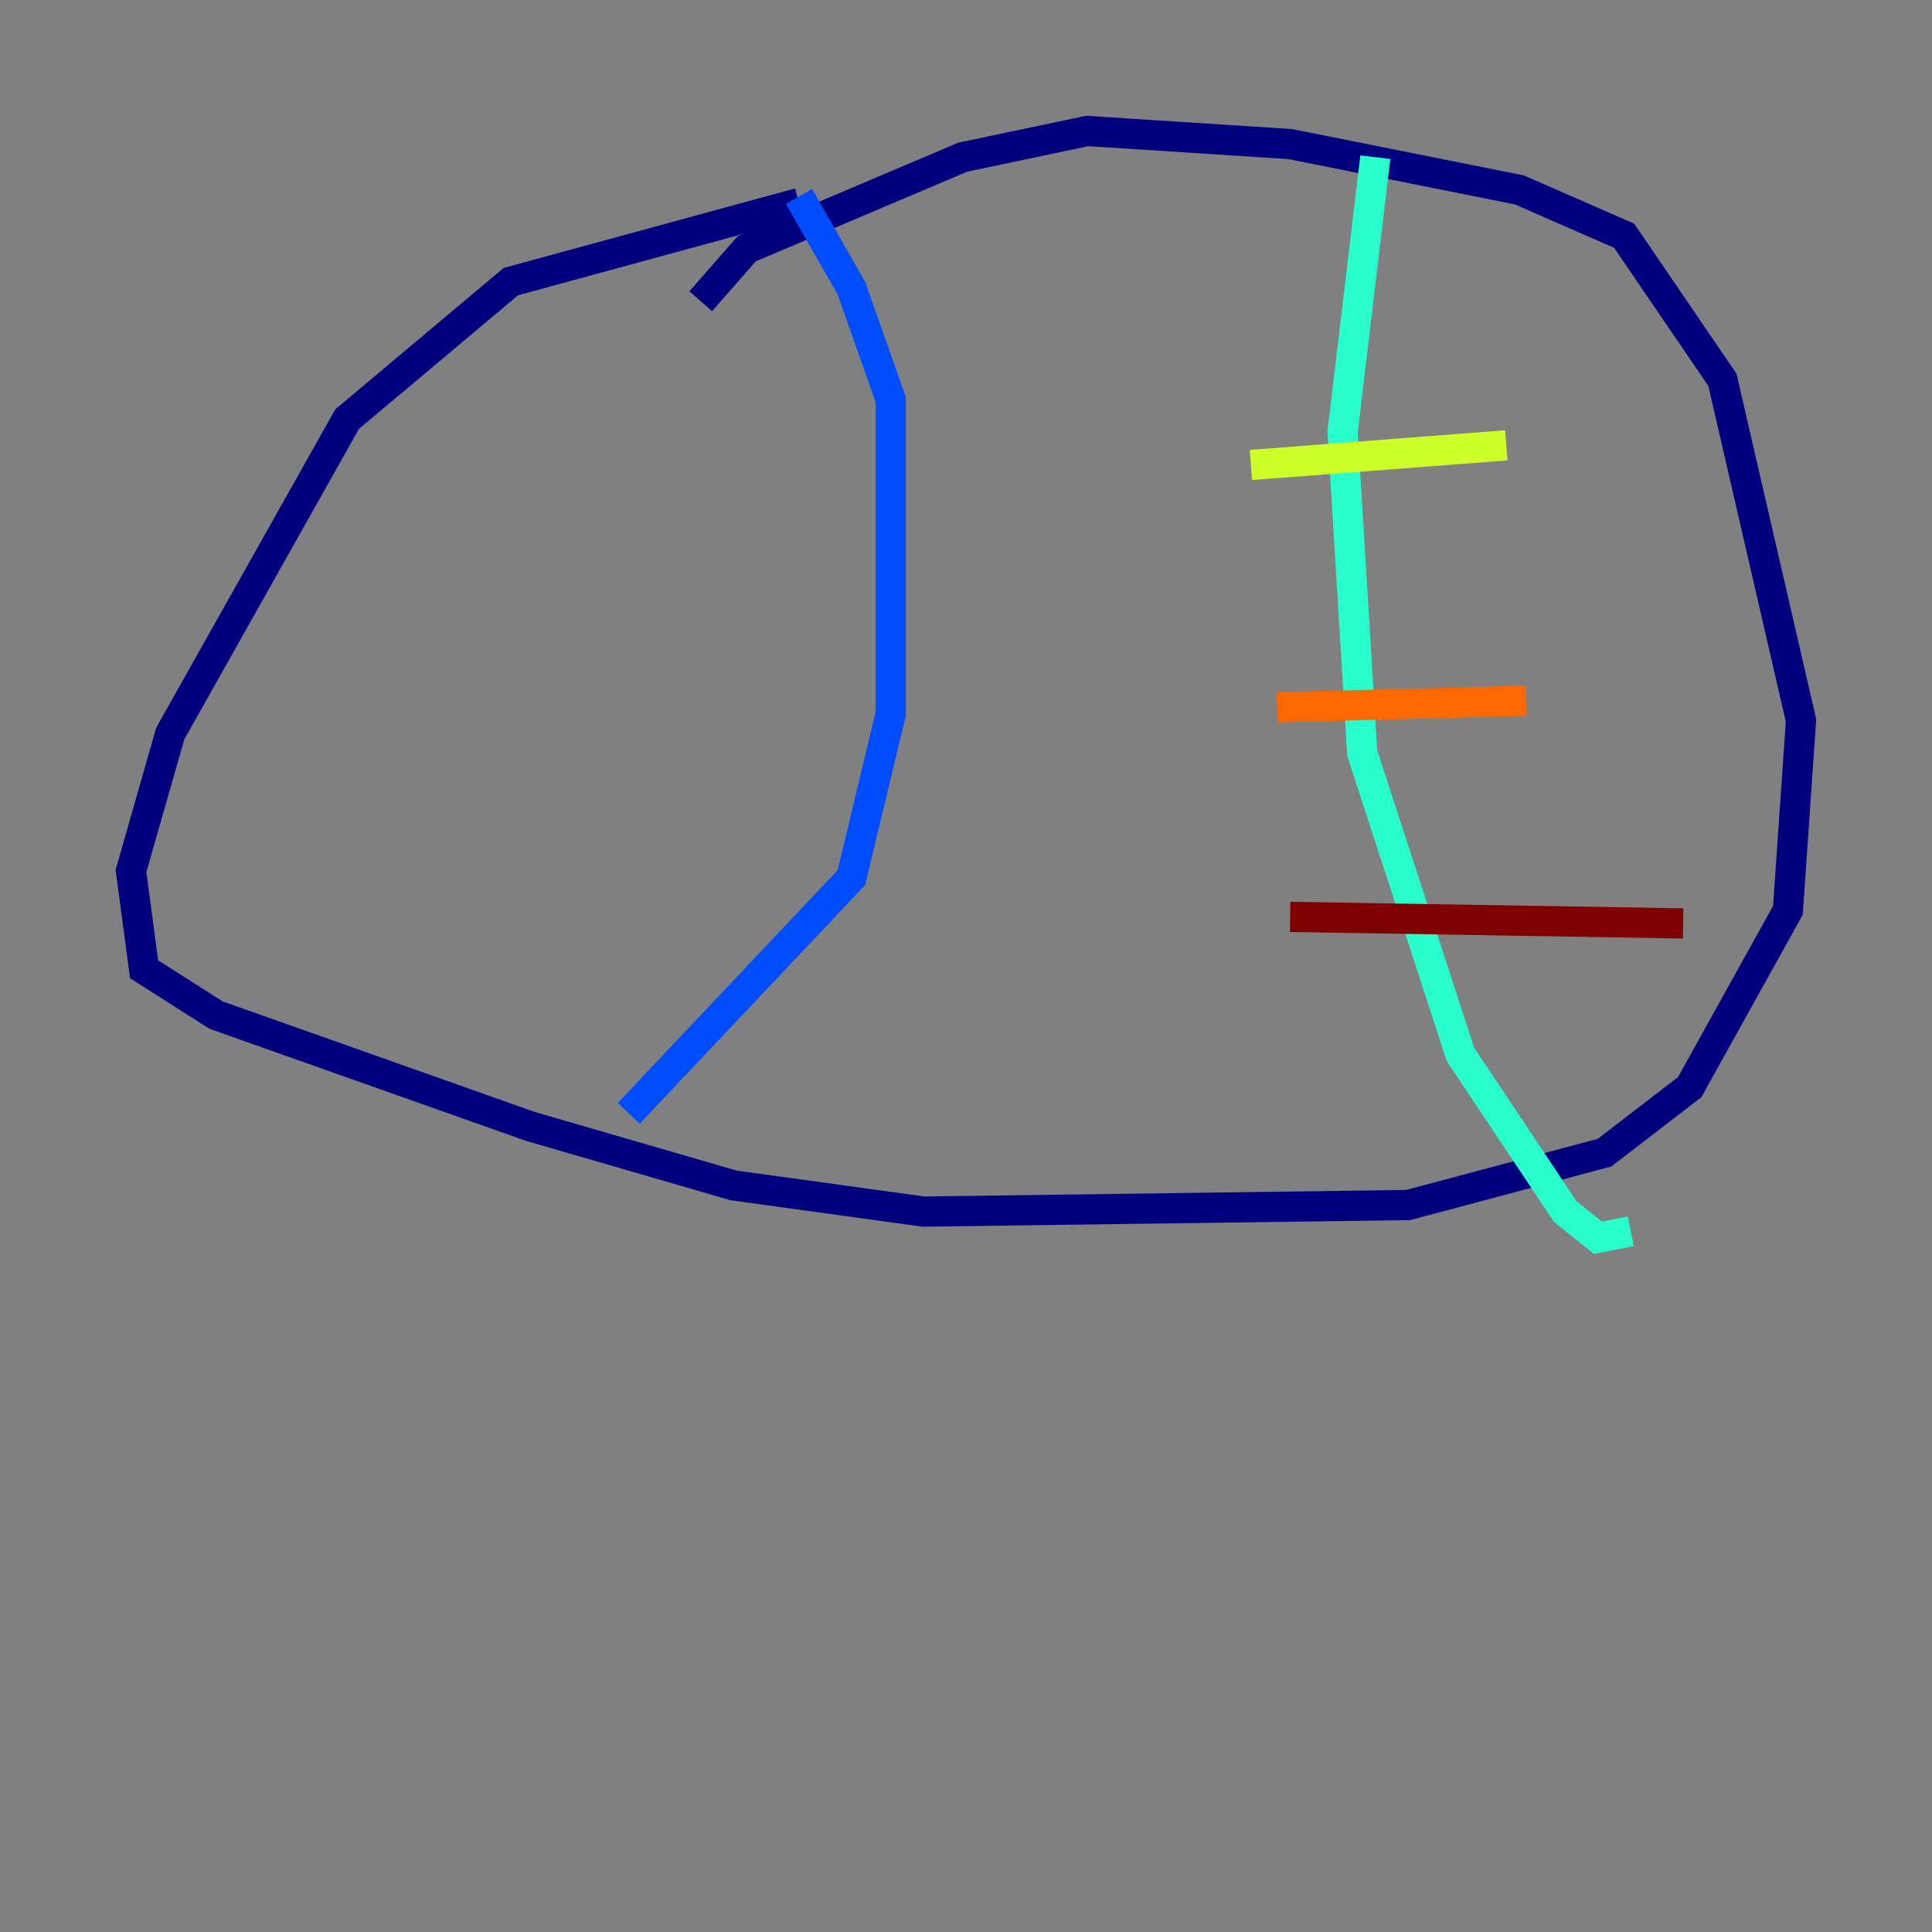 <?xml version="1.0" encoding="utf-8" ?>
<svg baseProfile="tiny" height="128" version="1.2" viewBox="0,0,128,128" width="128" xmlns="http://www.w3.org/2000/svg" xmlns:ev="http://www.w3.org/2001/xml-events" xmlns:xlink="http://www.w3.org/1999/xlink"><rect x="0" y="0" width="128" height="128" fill="#808080" stroke="none"/><defs /><polyline fill="none" points="46.427,19.959 49.464,16.488 63.783,10.414 72.027,8.678 85.478,9.546 100.664,12.583 107.607,15.62 114.115,25.166 119.322,47.729 118.454,60.312 111.946,72.027 106.305,76.366 93.288,79.837 61.18,80.271 48.597,78.536 35.146,74.63 14.319,67.254 9.546,64.217 8.678,57.709 11.281,48.597 22.997,27.77 33.844,18.658 52.936,13.451" stroke="#00007f" stroke-width="2" /><polyline fill="none" points="52.936,13.017 56.407,19.091 59.01,26.468 59.01,47.295 56.407,58.142 41.654,73.763" stroke="#004cff" stroke-width="2" /><polyline fill="none" points="91.119,10.414 88.949,28.637 90.251,49.898 96.759,69.858 103.702,80.271 105.871,82.007 108.041,81.573" stroke="#29ffcd" stroke-width="2" /><polyline fill="none" points="82.875,30.807 99.797,29.505" stroke="#cdff29" stroke-width="2" /><polyline fill="none" points="84.61,46.861 101.098,46.427" stroke="#ff6700" stroke-width="2" /><polyline fill="none" points="85.478,60.746 111.512,61.18" stroke="#7f0000" stroke-width="2" /></svg>